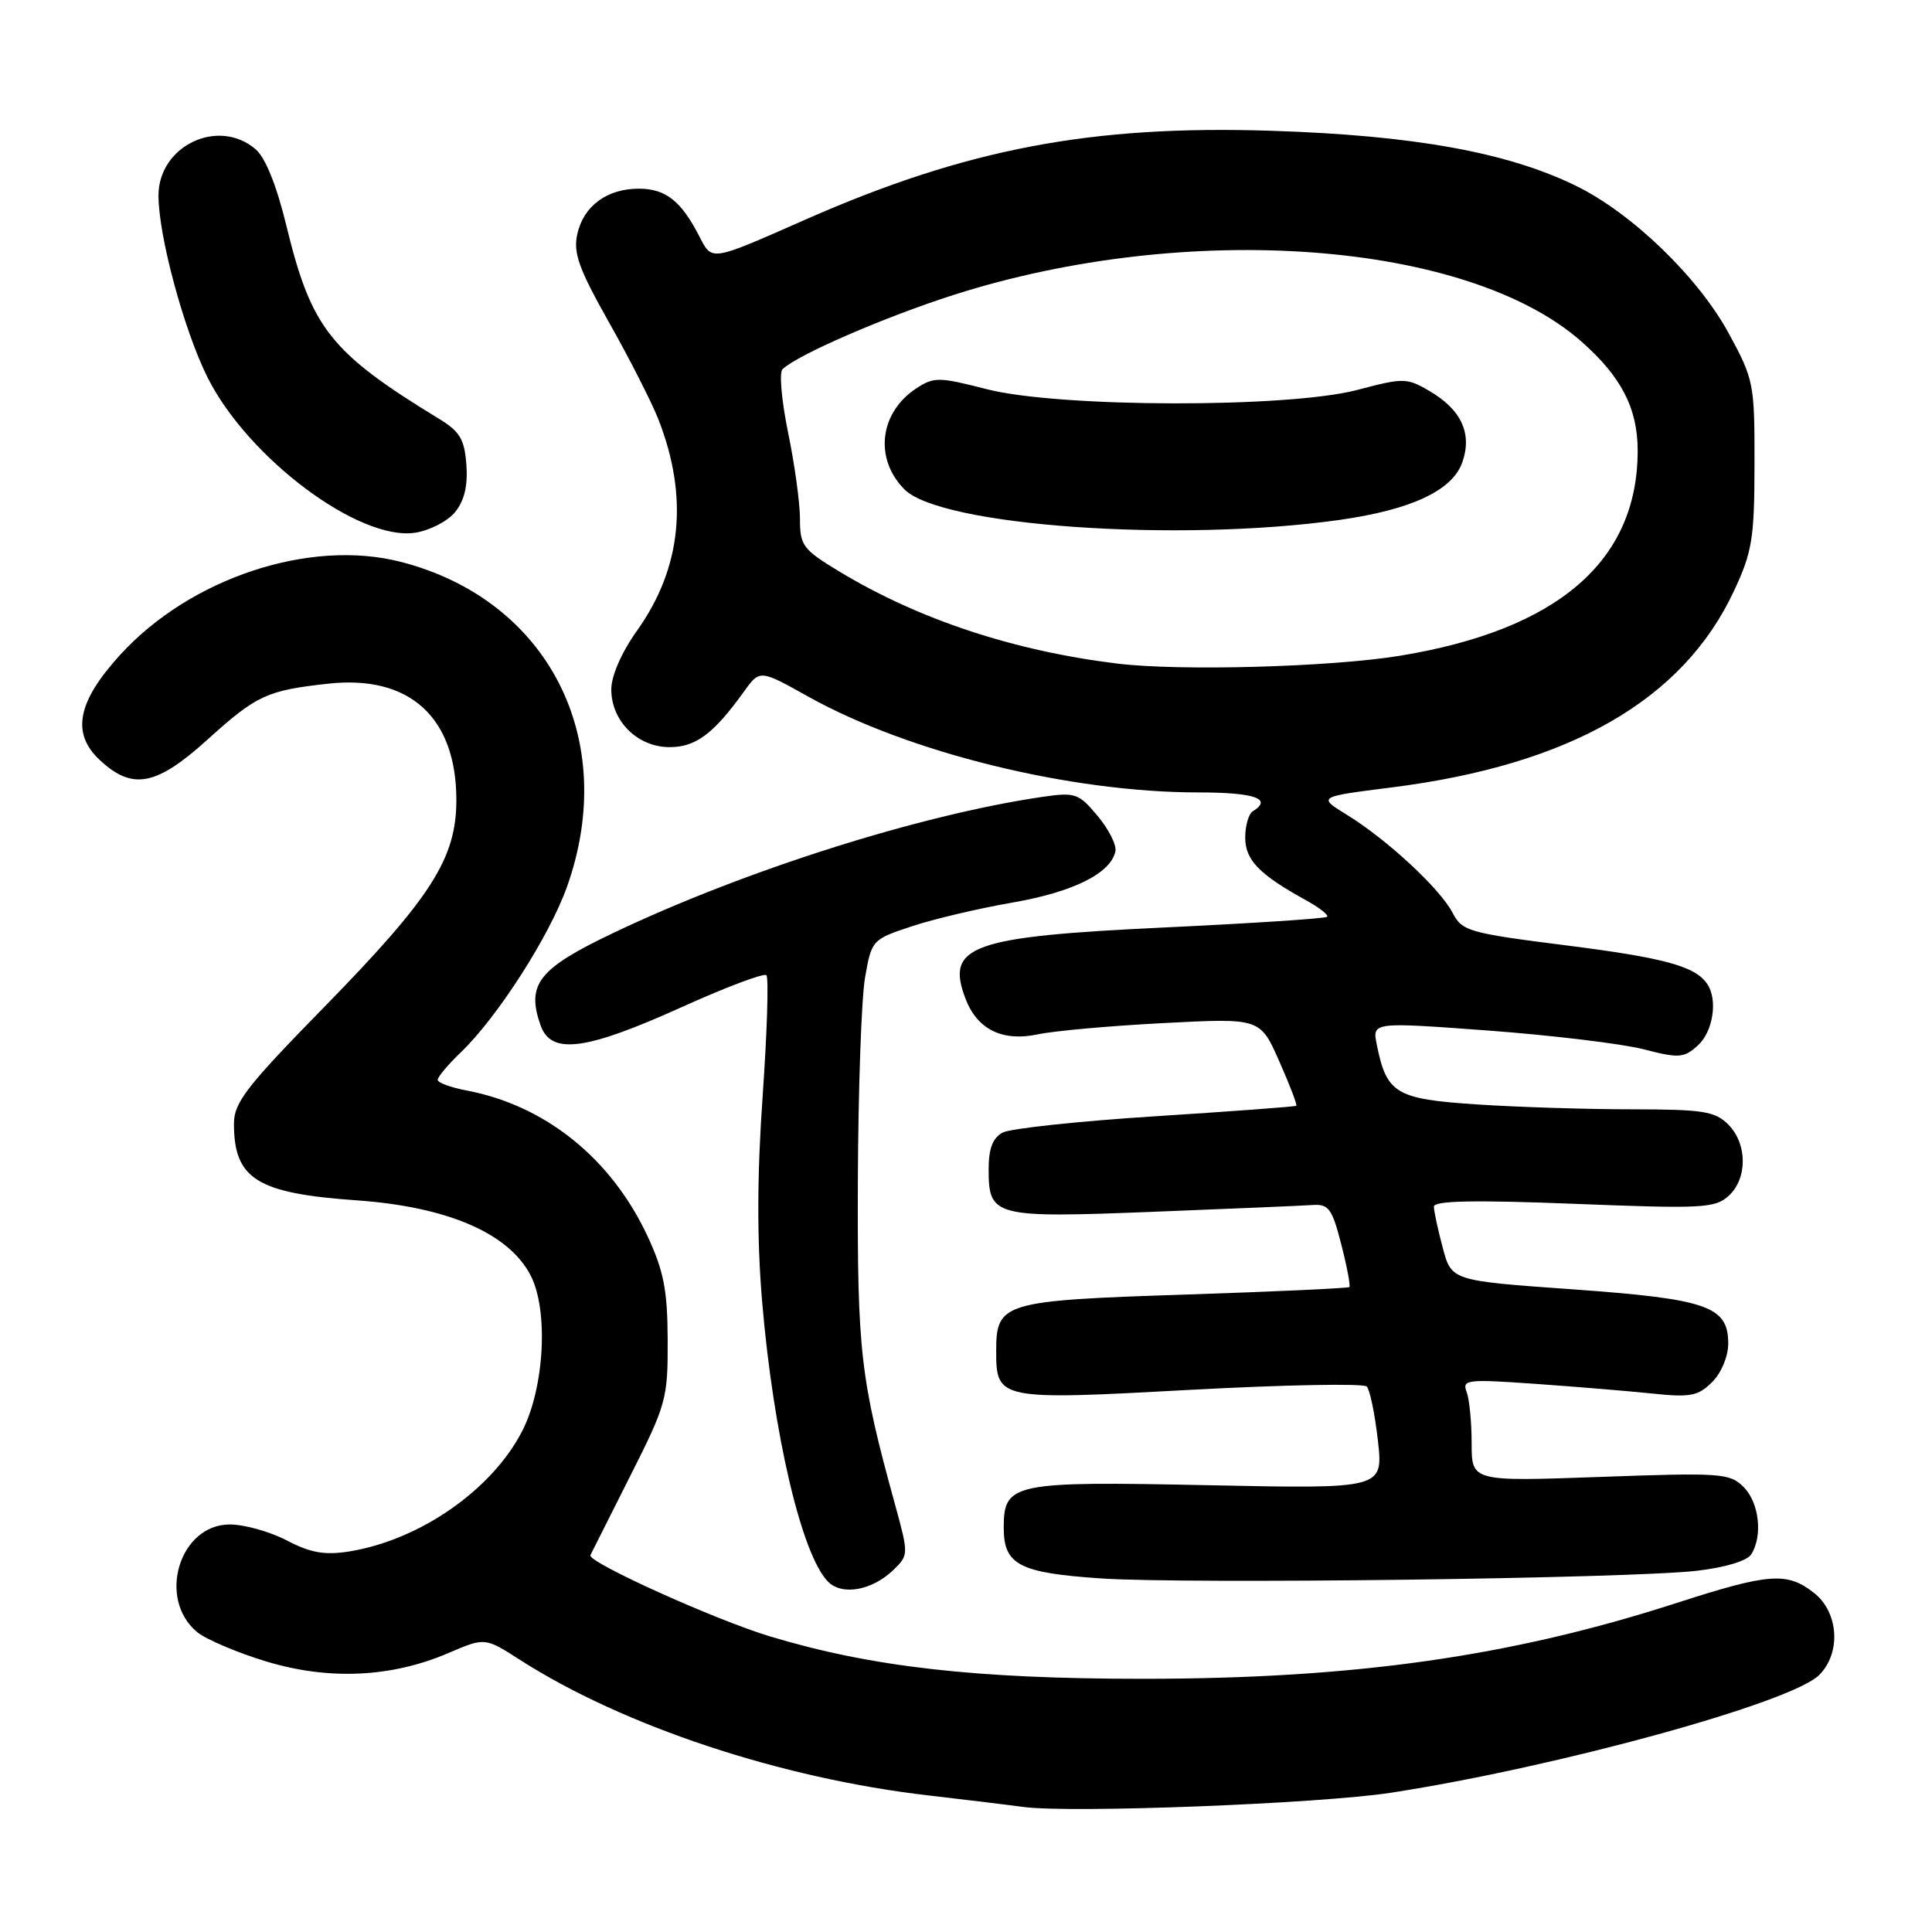 <?xml version="1.0" encoding="UTF-8" standalone="no"?>
<!DOCTYPE svg PUBLIC "-//W3C//DTD SVG 1.1//EN" "http://www.w3.org/Graphics/SVG/1.1/DTD/svg11.dtd" >
<svg xmlns="http://www.w3.org/2000/svg" xmlns:xlink="http://www.w3.org/1999/xlink" version="1.1" viewBox="0 0 256 256">
 <g >
 <path fill="currentColor"
d=" M 184.36 237.54 C 206.45 234.12 237.39 225.61 241.05 221.95 C 243.98 219.02 243.64 213.65 240.37 211.07 C 236.79 208.26 234.43 208.44 222.10 212.42 C 200.19 219.50 179.48 222.44 151.50 222.45 C 129.29 222.45 115.50 220.89 102.06 216.84 C 94.80 214.66 77.79 206.97 78.23 206.07 C 78.38 205.76 80.75 201.04 83.50 195.59 C 88.29 186.11 88.50 185.34 88.47 177.59 C 88.45 171.01 87.96 168.45 85.84 163.88 C 81.03 153.51 72.26 146.45 61.75 144.48 C 59.69 144.09 58.00 143.46 58.00 143.08 C 58.00 142.69 59.38 141.05 61.06 139.44 C 65.90 134.80 72.80 124.05 75.13 117.50 C 82.10 97.92 72.64 79.45 53.07 74.44 C 41.03 71.36 25.23 76.59 15.95 86.74 C 10.22 93.01 9.42 97.18 13.25 100.74 C 17.57 104.75 20.72 104.14 27.55 97.95 C 34.00 92.12 35.37 91.48 43.50 90.59 C 54.26 89.40 60.47 95.04 60.47 106.01 C 60.47 113.76 57.14 118.95 42.82 133.58 C 32.65 143.97 31.00 146.11 31.00 148.89 C 31.00 156.22 34.03 158.12 47.24 159.05 C 59.31 159.90 67.41 163.40 70.31 169.00 C 72.69 173.60 72.15 183.83 69.22 189.57 C 65.23 197.40 55.64 204.07 46.25 205.58 C 43.02 206.09 41.16 205.76 38.01 204.12 C 35.77 202.95 32.37 202.00 30.45 202.00 C 23.78 202.00 20.79 211.83 26.12 216.26 C 27.29 217.22 31.39 218.97 35.24 220.14 C 43.55 222.66 51.83 222.29 59.41 219.04 C 64.26 216.96 64.26 216.96 68.90 219.94 C 82.58 228.71 103.45 235.64 123.00 237.90 C 128.22 238.51 133.85 239.19 135.50 239.42 C 141.66 240.29 174.85 239.01 184.36 237.54 Z  M 118.46 207.95 C 120.40 206.05 120.40 205.92 118.57 199.26 C 114.00 182.64 113.59 179.12 113.67 156.50 C 113.72 144.40 114.14 132.25 114.63 129.50 C 115.49 124.56 115.57 124.48 120.79 122.75 C 123.69 121.78 129.72 120.36 134.18 119.59 C 142.24 118.19 147.22 115.70 147.80 112.78 C 147.96 111.95 146.89 109.84 145.42 108.09 C 142.92 105.11 142.46 104.96 138.13 105.59 C 121.91 107.96 98.61 115.35 81.27 123.62 C 71.33 128.35 69.70 130.43 71.64 135.89 C 73.03 139.79 77.59 139.20 90.24 133.49 C 96.14 130.82 101.23 128.90 101.55 129.22 C 101.87 129.54 101.65 136.71 101.06 145.16 C 100.31 155.77 100.29 164.24 100.99 172.51 C 102.48 190.10 106.25 206.10 109.73 209.59 C 111.62 211.48 115.63 210.73 118.46 207.95 Z  M 224.81 208.14 C 228.59 207.70 231.50 206.83 232.05 205.96 C 233.60 203.50 233.10 199.10 231.04 197.04 C 229.20 195.20 228.08 195.12 212.04 195.70 C 195.00 196.31 195.00 196.31 195.00 191.24 C 195.00 188.45 194.70 185.38 194.33 184.42 C 193.71 182.81 194.40 182.73 203.47 183.37 C 208.87 183.75 215.86 184.33 219.01 184.66 C 223.99 185.18 225.02 184.98 226.87 183.13 C 228.09 181.91 229.00 179.73 229.00 178.02 C 229.00 173.08 226.24 172.12 208.33 170.84 C 192.33 169.70 192.33 169.70 191.17 165.33 C 190.53 162.93 190.00 160.48 190.00 159.88 C 190.00 159.10 195.34 158.99 208.54 159.51 C 225.51 160.18 227.24 160.10 229.04 158.47 C 231.57 156.18 231.55 151.55 229.00 149.00 C 227.25 147.25 225.66 147.00 216.25 146.99 C 210.34 146.99 201.08 146.70 195.67 146.34 C 184.94 145.63 183.73 144.91 182.43 138.41 C 181.83 135.42 181.83 135.42 197.17 136.55 C 205.60 137.18 214.85 138.29 217.72 139.02 C 222.49 140.25 223.12 140.20 224.97 138.53 C 226.99 136.70 227.64 132.50 226.23 130.40 C 224.65 128.03 220.58 126.92 207.46 125.26 C 194.61 123.63 193.73 123.38 192.48 120.96 C 190.84 117.78 183.81 111.26 178.54 108.01 C 174.58 105.58 174.58 105.58 184.31 104.35 C 208.04 101.37 223.03 92.77 229.79 78.24 C 232.18 73.12 232.47 71.30 232.48 61.50 C 232.50 50.86 232.39 50.29 229.09 44.21 C 225.04 36.74 216.24 28.24 208.80 24.61 C 199.73 20.18 187.34 17.94 168.50 17.33 C 144.66 16.55 128.05 19.71 106.83 29.05 C 93.93 34.73 94.39 34.66 92.60 31.19 C 90.23 26.61 88.17 25.00 84.65 25.00 C 80.42 25.00 77.31 27.30 76.49 31.04 C 75.94 33.54 76.71 35.65 80.74 42.79 C 83.44 47.58 86.36 53.32 87.23 55.54 C 91.27 65.85 90.34 75.22 84.44 83.52 C 82.35 86.45 81.00 89.54 81.00 91.36 C 81.00 95.55 84.48 99.00 88.72 99.00 C 92.20 99.00 94.55 97.24 98.60 91.61 C 100.68 88.72 100.68 88.72 107.09 92.30 C 120.40 99.73 141.79 104.99 158.75 105.00 C 166.25 105.00 168.68 105.84 166.00 107.50 C 165.45 107.84 165.00 109.41 165.00 110.99 C 165.00 113.96 166.85 115.87 173.04 119.28 C 174.82 120.26 176.08 121.25 175.85 121.48 C 175.63 121.71 165.97 122.34 154.40 122.89 C 128.64 124.10 125.26 125.31 127.93 132.32 C 129.48 136.40 132.80 138.05 137.50 137.06 C 139.70 136.59 147.23 135.92 154.24 135.56 C 166.98 134.90 166.98 134.90 169.50 140.61 C 170.89 143.74 171.91 146.40 171.76 146.52 C 171.62 146.64 163.23 147.26 153.11 147.91 C 143.00 148.55 133.89 149.53 132.86 150.07 C 131.54 150.78 131.00 152.19 131.00 154.91 C 131.00 161.23 131.65 161.40 152.79 160.57 C 163.08 160.17 172.59 159.76 173.92 159.67 C 176.05 159.52 176.51 160.14 177.72 164.87 C 178.48 167.82 178.96 170.37 178.80 170.54 C 178.63 170.70 168.82 171.15 157.00 171.54 C 132.86 172.33 132.00 172.59 132.00 179.03 C 132.00 185.48 132.33 185.55 157.75 184.16 C 170.17 183.49 180.68 183.29 181.10 183.72 C 181.52 184.15 182.18 187.37 182.58 190.89 C 183.29 197.28 183.29 197.28 160.14 196.80 C 134.15 196.26 133.00 196.50 133.00 202.43 C 133.00 207.35 135.05 208.42 145.90 209.15 C 157.29 209.92 215.77 209.17 224.81 208.14 Z  M 60.30 67.86 C 61.53 66.35 62.00 64.37 61.80 61.59 C 61.55 58.22 60.94 57.18 58.20 55.51 C 43.79 46.72 41.27 43.54 37.97 30.00 C 36.64 24.52 35.17 20.88 33.84 19.75 C 28.89 15.55 21.00 19.34 21.00 25.91 C 21.00 31.31 24.42 43.91 27.55 50.11 C 32.96 60.78 47.61 71.71 55.00 70.59 C 56.92 70.30 59.31 69.07 60.30 67.86 Z  M 148.06 87.93 C 134.32 86.25 121.76 82.09 111.25 75.75 C 106.38 72.81 106.00 72.30 106.00 68.75 C 106.00 66.64 105.29 61.50 104.43 57.33 C 103.57 53.15 103.23 49.37 103.68 48.93 C 105.61 47.04 117.24 41.99 126.42 39.06 C 157.41 29.18 194.41 31.93 209.53 45.24 C 214.83 49.90 217.00 54.11 217.00 59.72 C 217.00 74.34 206.43 83.46 185.50 86.89 C 176.34 88.39 156.38 88.94 148.06 87.93 Z  M 177.44 68.90 C 187.01 67.55 192.46 65.00 193.77 61.24 C 195.10 57.43 193.63 54.27 189.38 51.79 C 186.41 50.06 185.97 50.05 179.88 51.66 C 170.72 54.09 140.28 54.03 130.72 51.56 C 124.40 49.94 123.76 49.93 121.42 51.46 C 116.52 54.67 115.81 60.81 119.86 64.86 C 124.70 69.70 156.05 71.90 177.44 68.90 Z "/>
</g>
</svg>